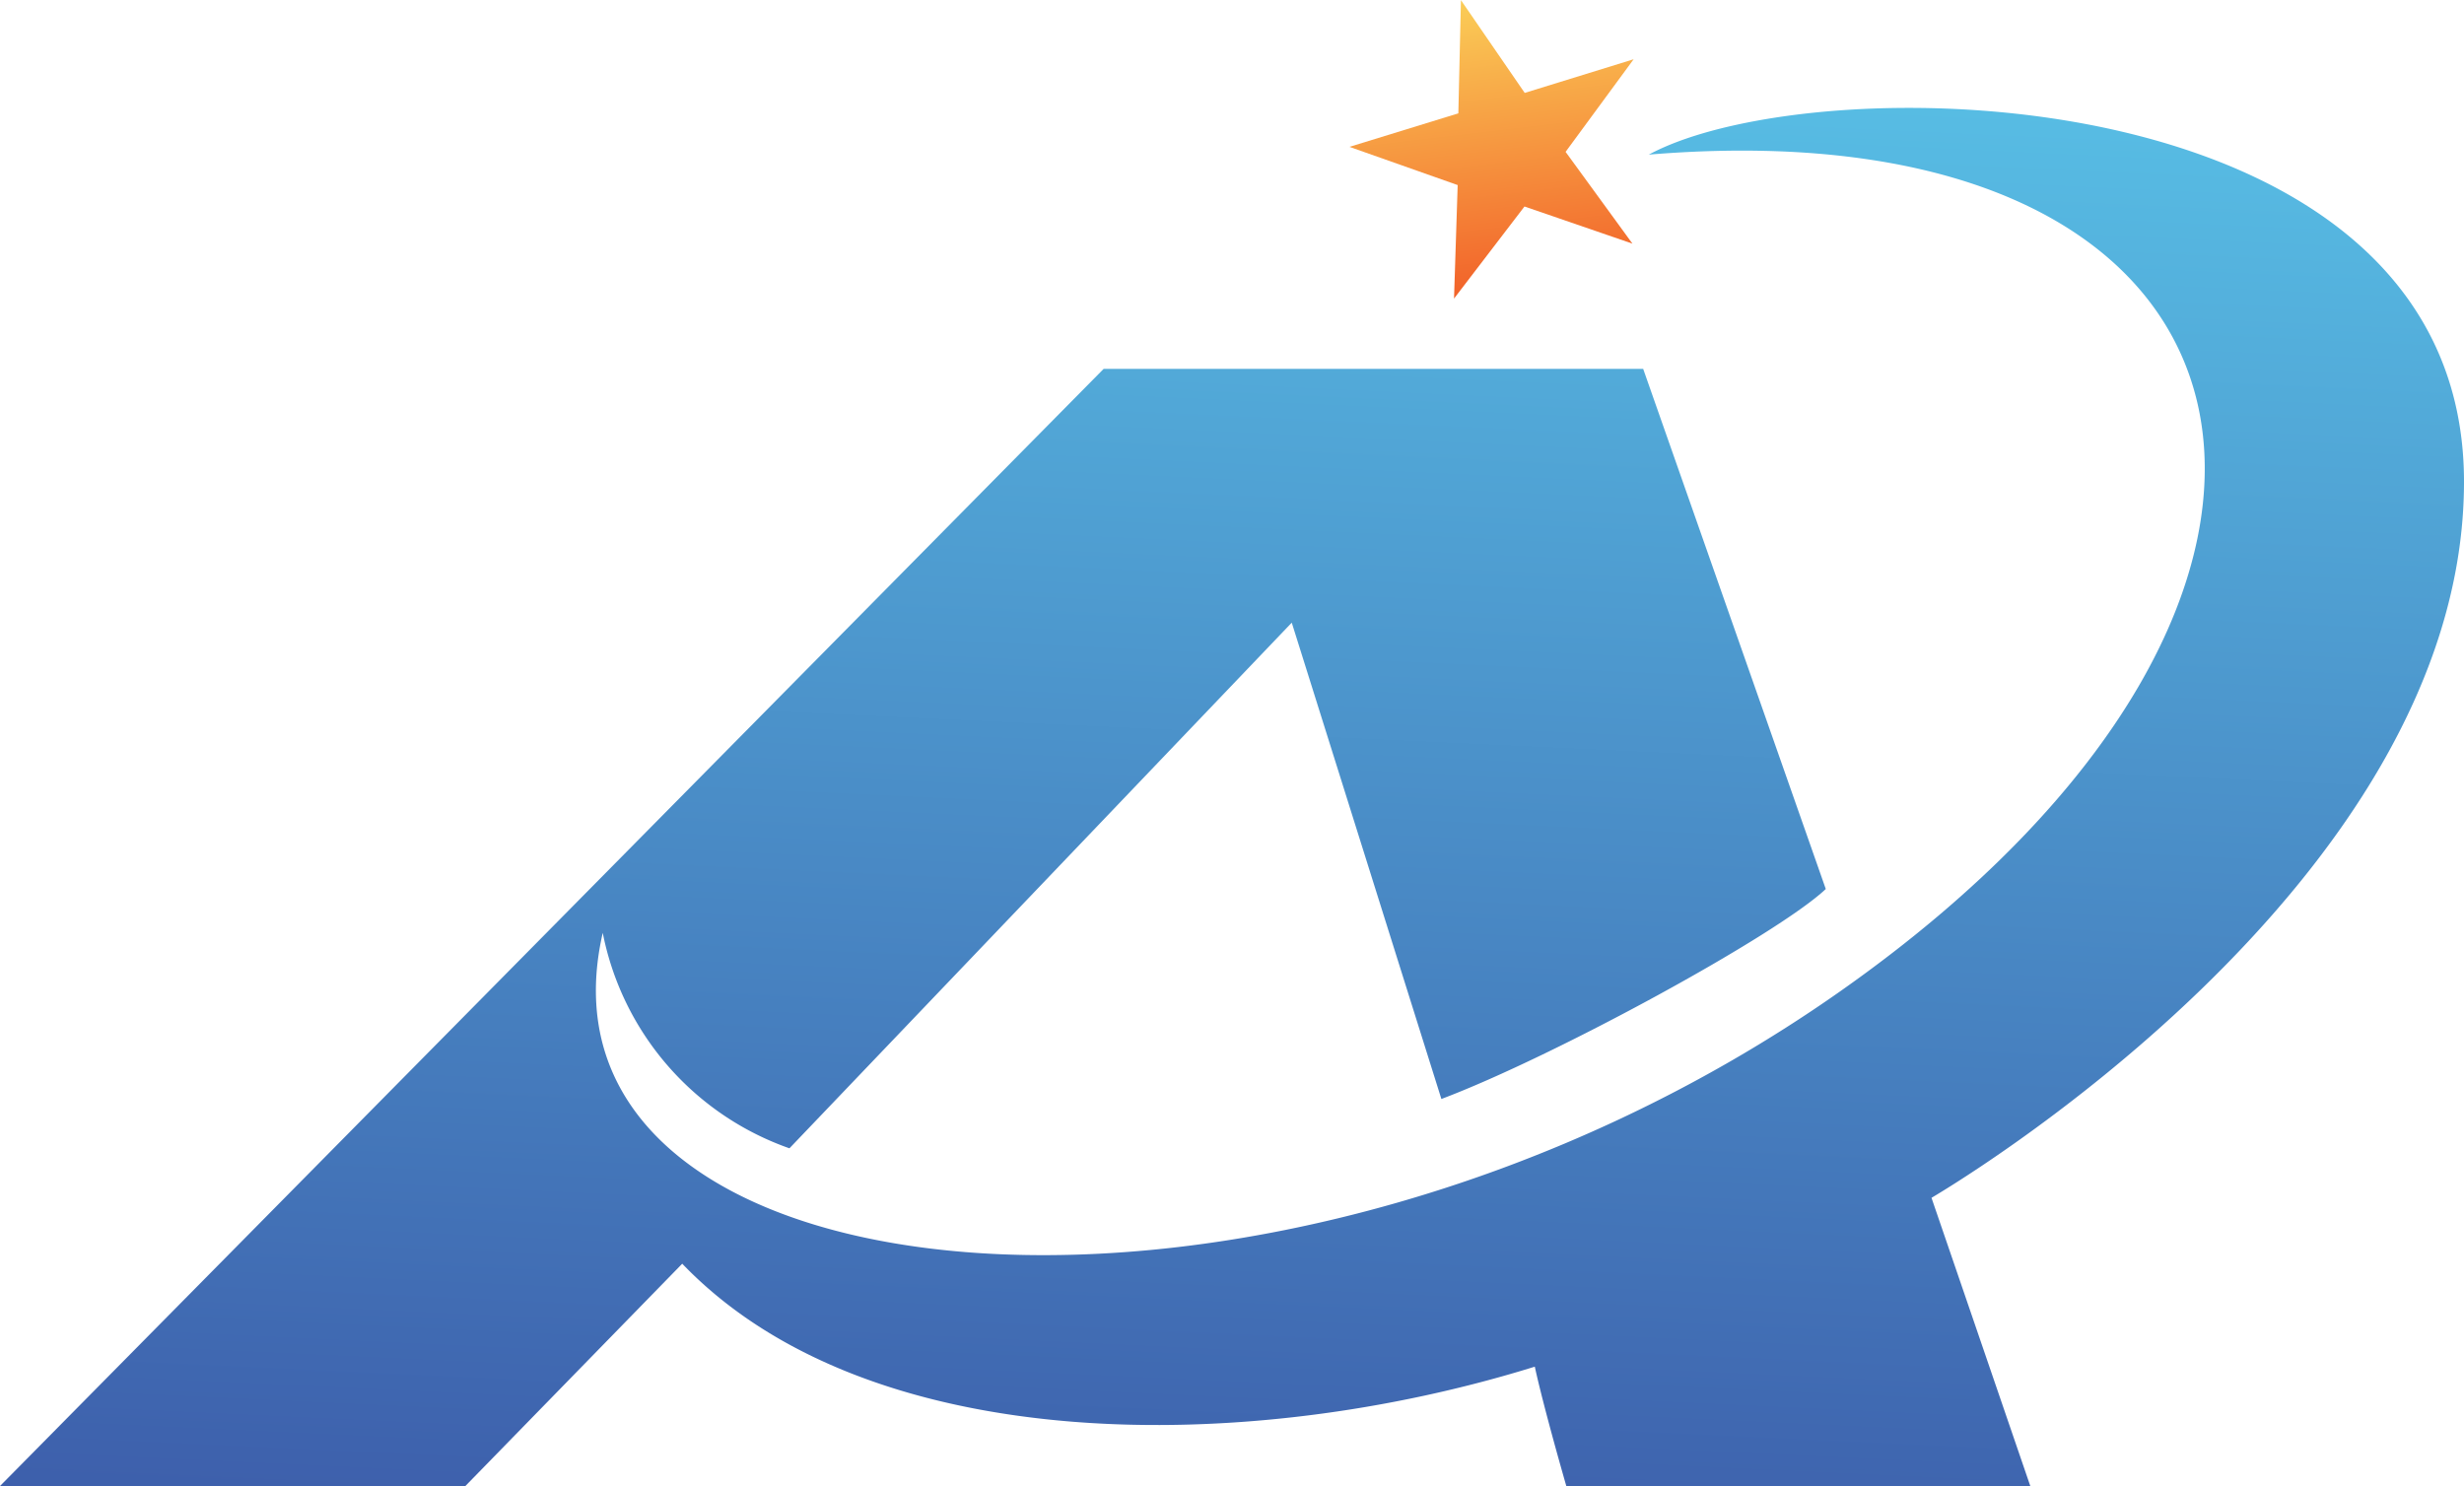 <svg xmlns="http://www.w3.org/2000/svg" xmlns:xlink="http://www.w3.org/1999/xlink" width="95.164" height="57.405" viewBox="0 0 95.164 57.405">
  <defs>
    <linearGradient id="linear-gradient" x1="0.465" y1="1.08" x2="0.563" y2="-0.136" gradientUnits="objectBoundingBox">
      <stop offset="0" stop-color="#3c5ba9"/>
      <stop offset="1" stop-color="#5bcaec"/>
    </linearGradient>
    <linearGradient id="linear-gradient-2" x1="0.577" y1="1.028" x2="0.432" y2="-0.261" gradientUnits="objectBoundingBox">
      <stop offset="0" stop-color="#f15c27"/>
      <stop offset="1" stop-color="#fde963"/>
    </linearGradient>
  </defs>
  <g id="Group_65" data-name="Group 65" transform="translate(-1347.364 -447.396)">
    <path id="Path_557" data-name="Path 557" d="M1442.528,466.006c0,15.718-20.461,27.59-20.566,27.661l3.816,11.134h-17.92s-.875-3.029-1.217-4.612c-10.979,3.42-25.678,3.576-32.928-3.977l-8.377,8.589h-17.973l42.627-43.157h20.836l7.053,20.094c-1.889,1.778-10.488,6.468-14.846,8.111-.744-2.37-5.779-18.4-5.779-18.4l-19.4,20.305a11.091,11.091,0,0,1-7.211-8.323c-3.357,14.623,25.963,17.594,47.775,2.271s17.514-34.4-7.375-32.333C1417.6,449.827,1442.528,450.288,1442.528,466.006Z" fill-rule="evenodd" fill="url(#linear-gradient)"/>
    <path id="Path_558" data-name="Path 558" d="M1410.458,449.685l-4.207,1.3-2.463-3.584-.1,4.373-4.206,1.295,4.18,1.476-.141,4.385,2.721-3.557,4.17,1.435-2.582-3.546Z" fill="url(#linear-gradient-2)"/>
  </g>
</svg>
